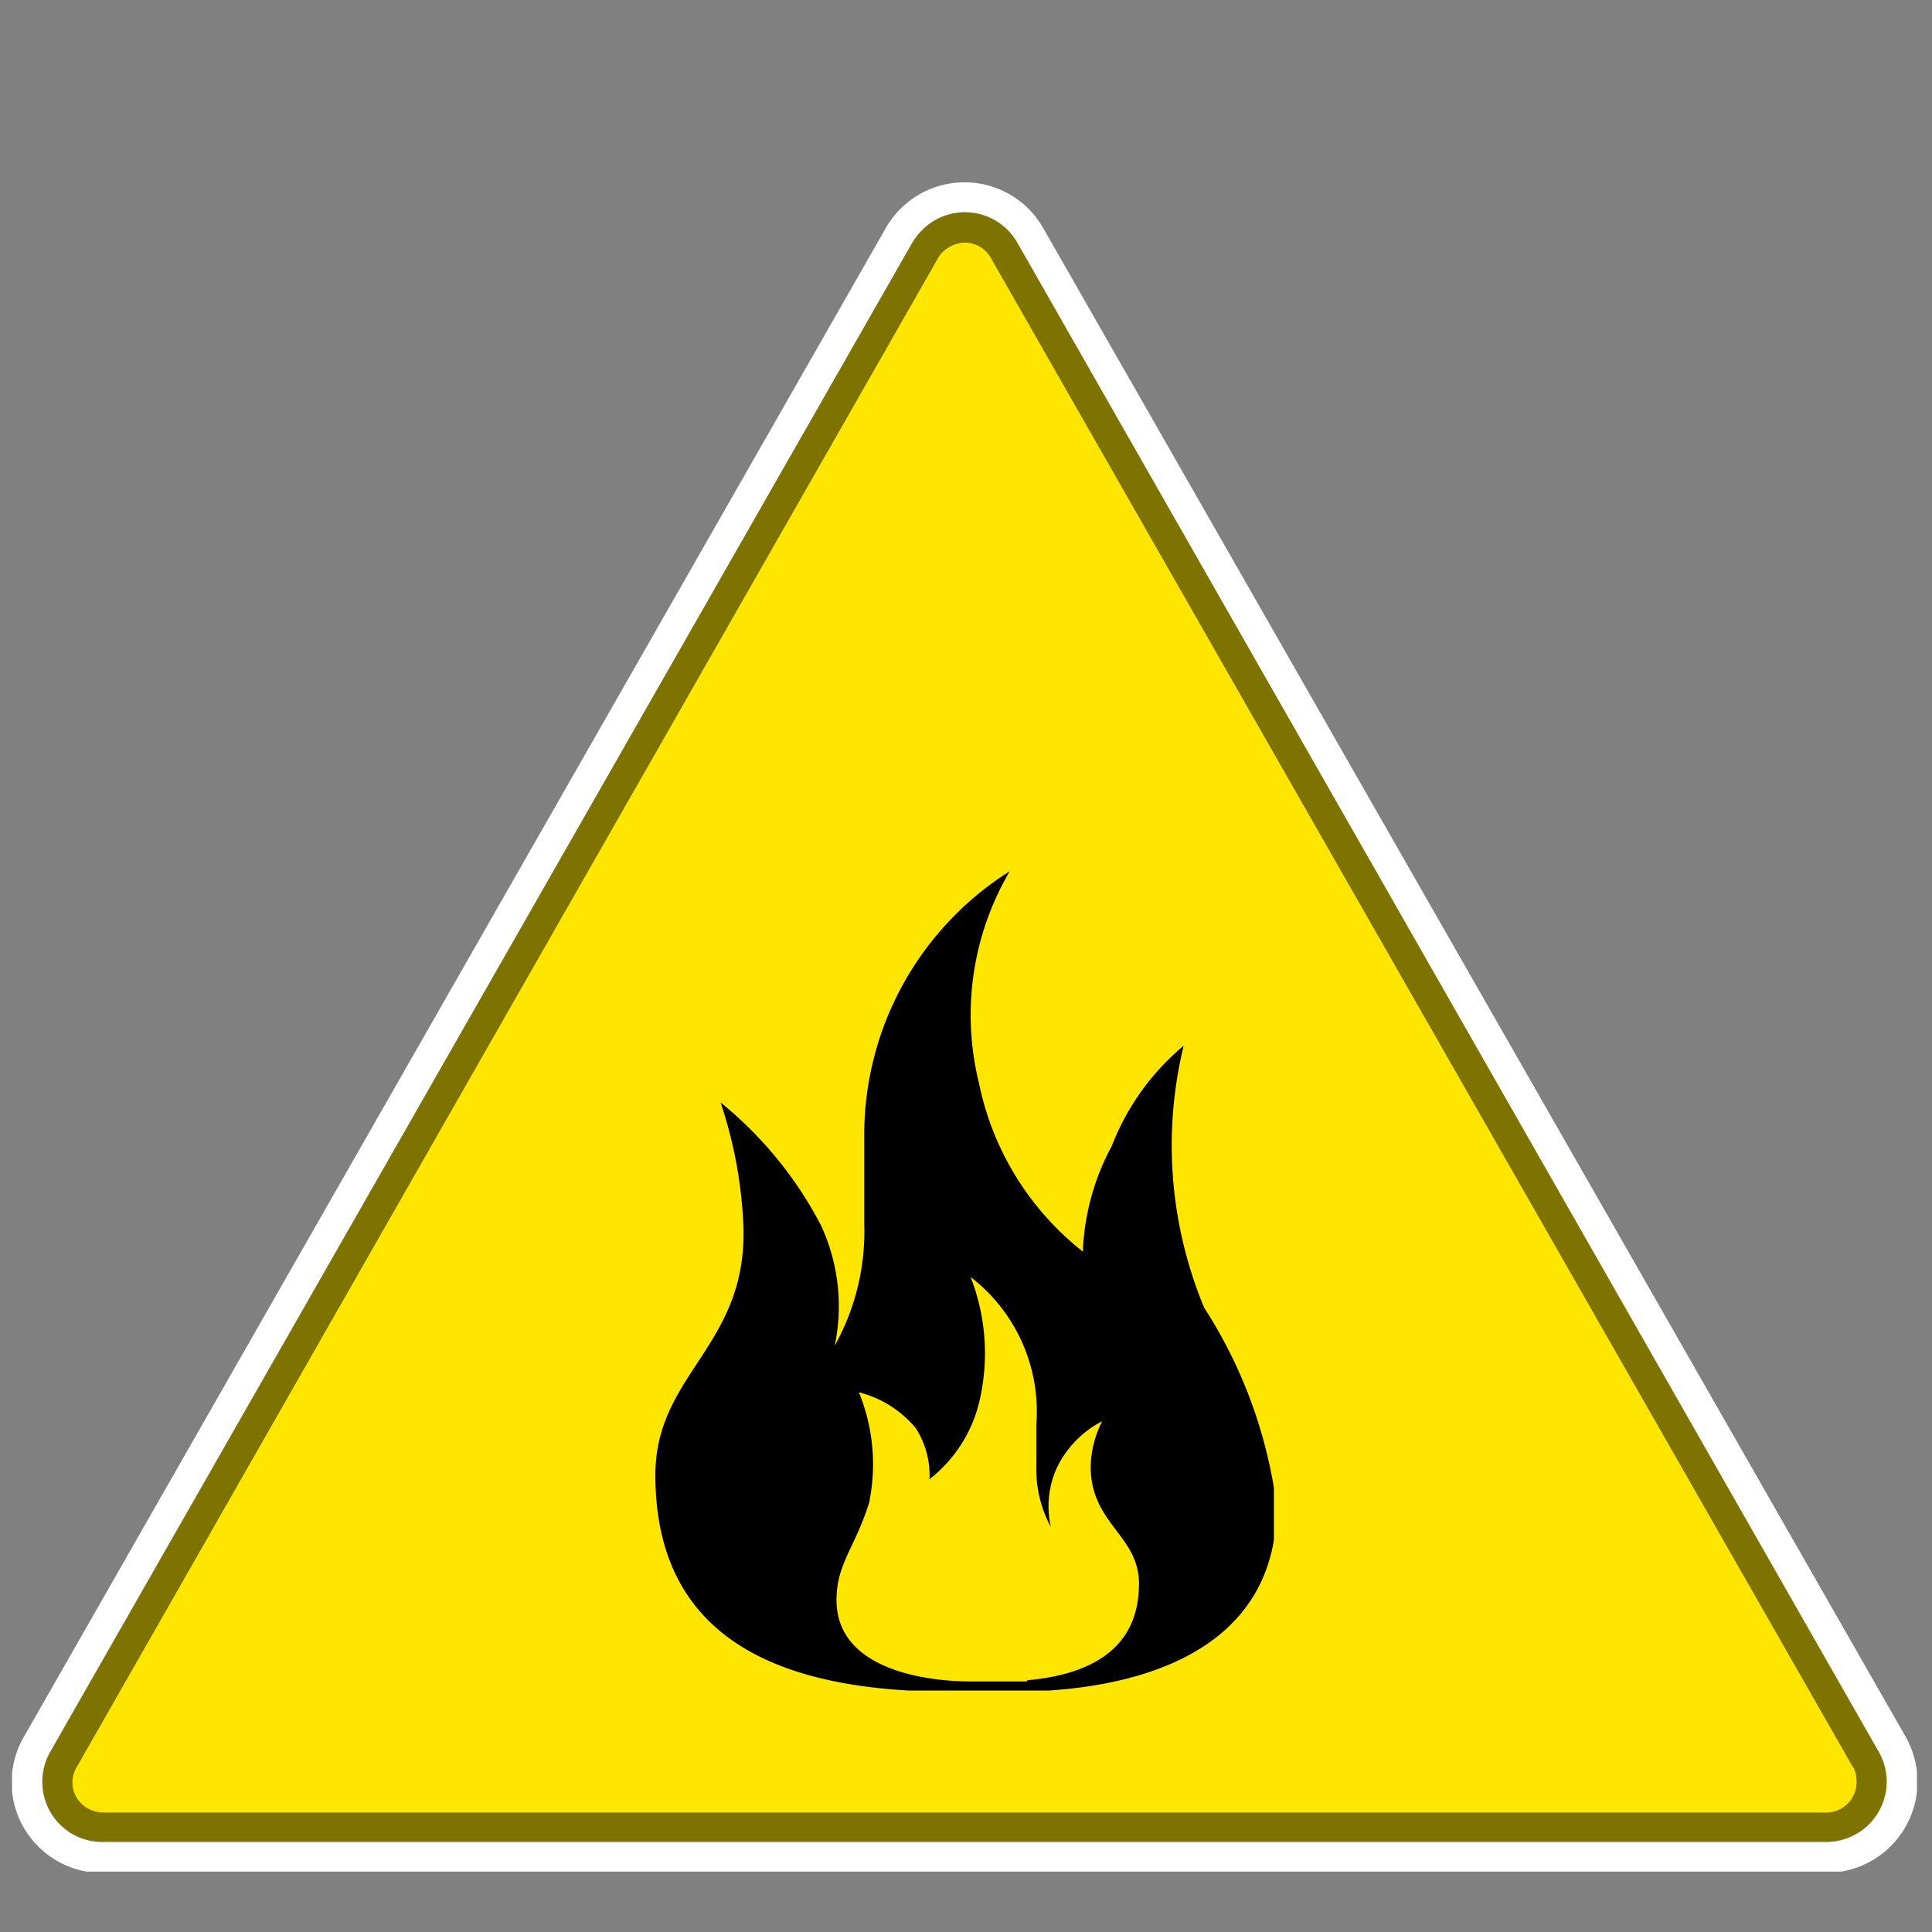 <svg id="Layer_1" data-name="Layer 1" xmlns="http://www.w3.org/2000/svg" xmlns:xlink="http://www.w3.org/1999/xlink" width="32" height="32" viewBox="0 0 32 32"><rect x="0" y="0" width="32" height="32" fill="#808080" stroke="none"/><defs><style>.cls-1{fill:#fff;}.cls-1,.cls-2{fill-rule:evenodd;}.cls-2{fill:#ffe600;}.cls-3{opacity:0.5;}</style><symbol id="yellow" data-name="yellow" viewBox="0 0 31.55 27.98"><path class="cls-1" d="M31.36,25.74A1.51,1.51,0,0,1,30.05,28H1.5a1.46,1.46,0,0,1-.74-.19A1.5,1.5,0,0,1,.2,25.74L14.47.76a1.5,1.5,0,0,1,2.61,0Z"/><path class="cls-2" d="M30.92,26,16.65,1A1,1,0,0,0,15.28.63a1.09,1.09,0,0,0-.37.37L.63,26A1,1,0,0,0,1,27.35a1,1,0,0,0,.5.13H30.05a1,1,0,0,0,1-1A1,1,0,0,0,30.92,26Z"/><path class="cls-3" d="M30.92,26a1,1,0,0,1,.13.49,1,1,0,0,1-1,1H1.5a1,1,0,0,1-.5-.13A1,1,0,0,1,.63,26L14.91,1a1.09,1.09,0,0,1,.37-.37A1,1,0,0,1,16.65,1Zm-.43.25-14.28-25a.49.49,0,0,0-.68-.18.47.47,0,0,0-.19.18l-14.27,25a.49.49,0,0,0,.18.68A.54.54,0,0,0,1.5,27H30.05a.5.5,0,0,0,.5-.5A.5.5,0,0,0,30.49,26.24Z"/></symbol><symbol id="fire" data-name="fire" viewBox="0 0 10.24 13.57"><g id="forestfire"><path id="Fill-6" d="M6.15,13.42c-.25,0-.68,0-.93,0-.6,0-2.22-.14-2.22-1.35,0-.6.31-.87.54-1.61a3.14,3.14,0,0,0-.17-1.83,1.81,1.81,0,0,1,.94.59,1.44,1.44,0,0,1,.23.85,2.3,2.3,0,0,0,.84-1.35,3.46,3.46,0,0,0-.16-2A2.81,2.81,0,0,1,6.31,9.16c0,.53,0,0,0,.7a2,2,0,0,0,.24,1,1.54,1.54,0,0,1,.11-1,1.7,1.7,0,0,1,.74-.75,1.74,1.74,0,0,0-.19.75c0,.95.8,1.14.8,1.94,0,1.12-.86,1.51-1.85,1.6M8.75,2.89A4.08,4.08,0,0,0,7.56,4.55,4,4,0,0,0,7.08,6.3,4.76,4.76,0,0,1,5.36,3.51,4.7,4.7,0,0,1,5.87,0,5.16,5.16,0,0,0,3.46,4.43c0,1.1,0,0,0,1.43a3.89,3.89,0,0,1-.49,2,3.18,3.18,0,0,0-.23-2A6.46,6.46,0,0,0,1.08,3.83a7.38,7.38,0,0,1,.38,2.09C1.5,7.88,0,8.33,0,10c0,2.89,2.33,3.59,4.91,3.59h1c1.92,0,4.38-.57,4.38-3.07A7.88,7.88,0,0,0,9.09,7.23,7,7,0,0,1,8.75,2.89Z"/></g></symbol></defs><title>icon-warning-forestfire-yellow</title><use width="31.55" height="27.98" transform="translate(0.2 3.02)" xlink:href="#yellow"/><use width="10.25" height="13.57" transform="translate(10.85 14.43)" xlink:href="#fire"/></svg>
